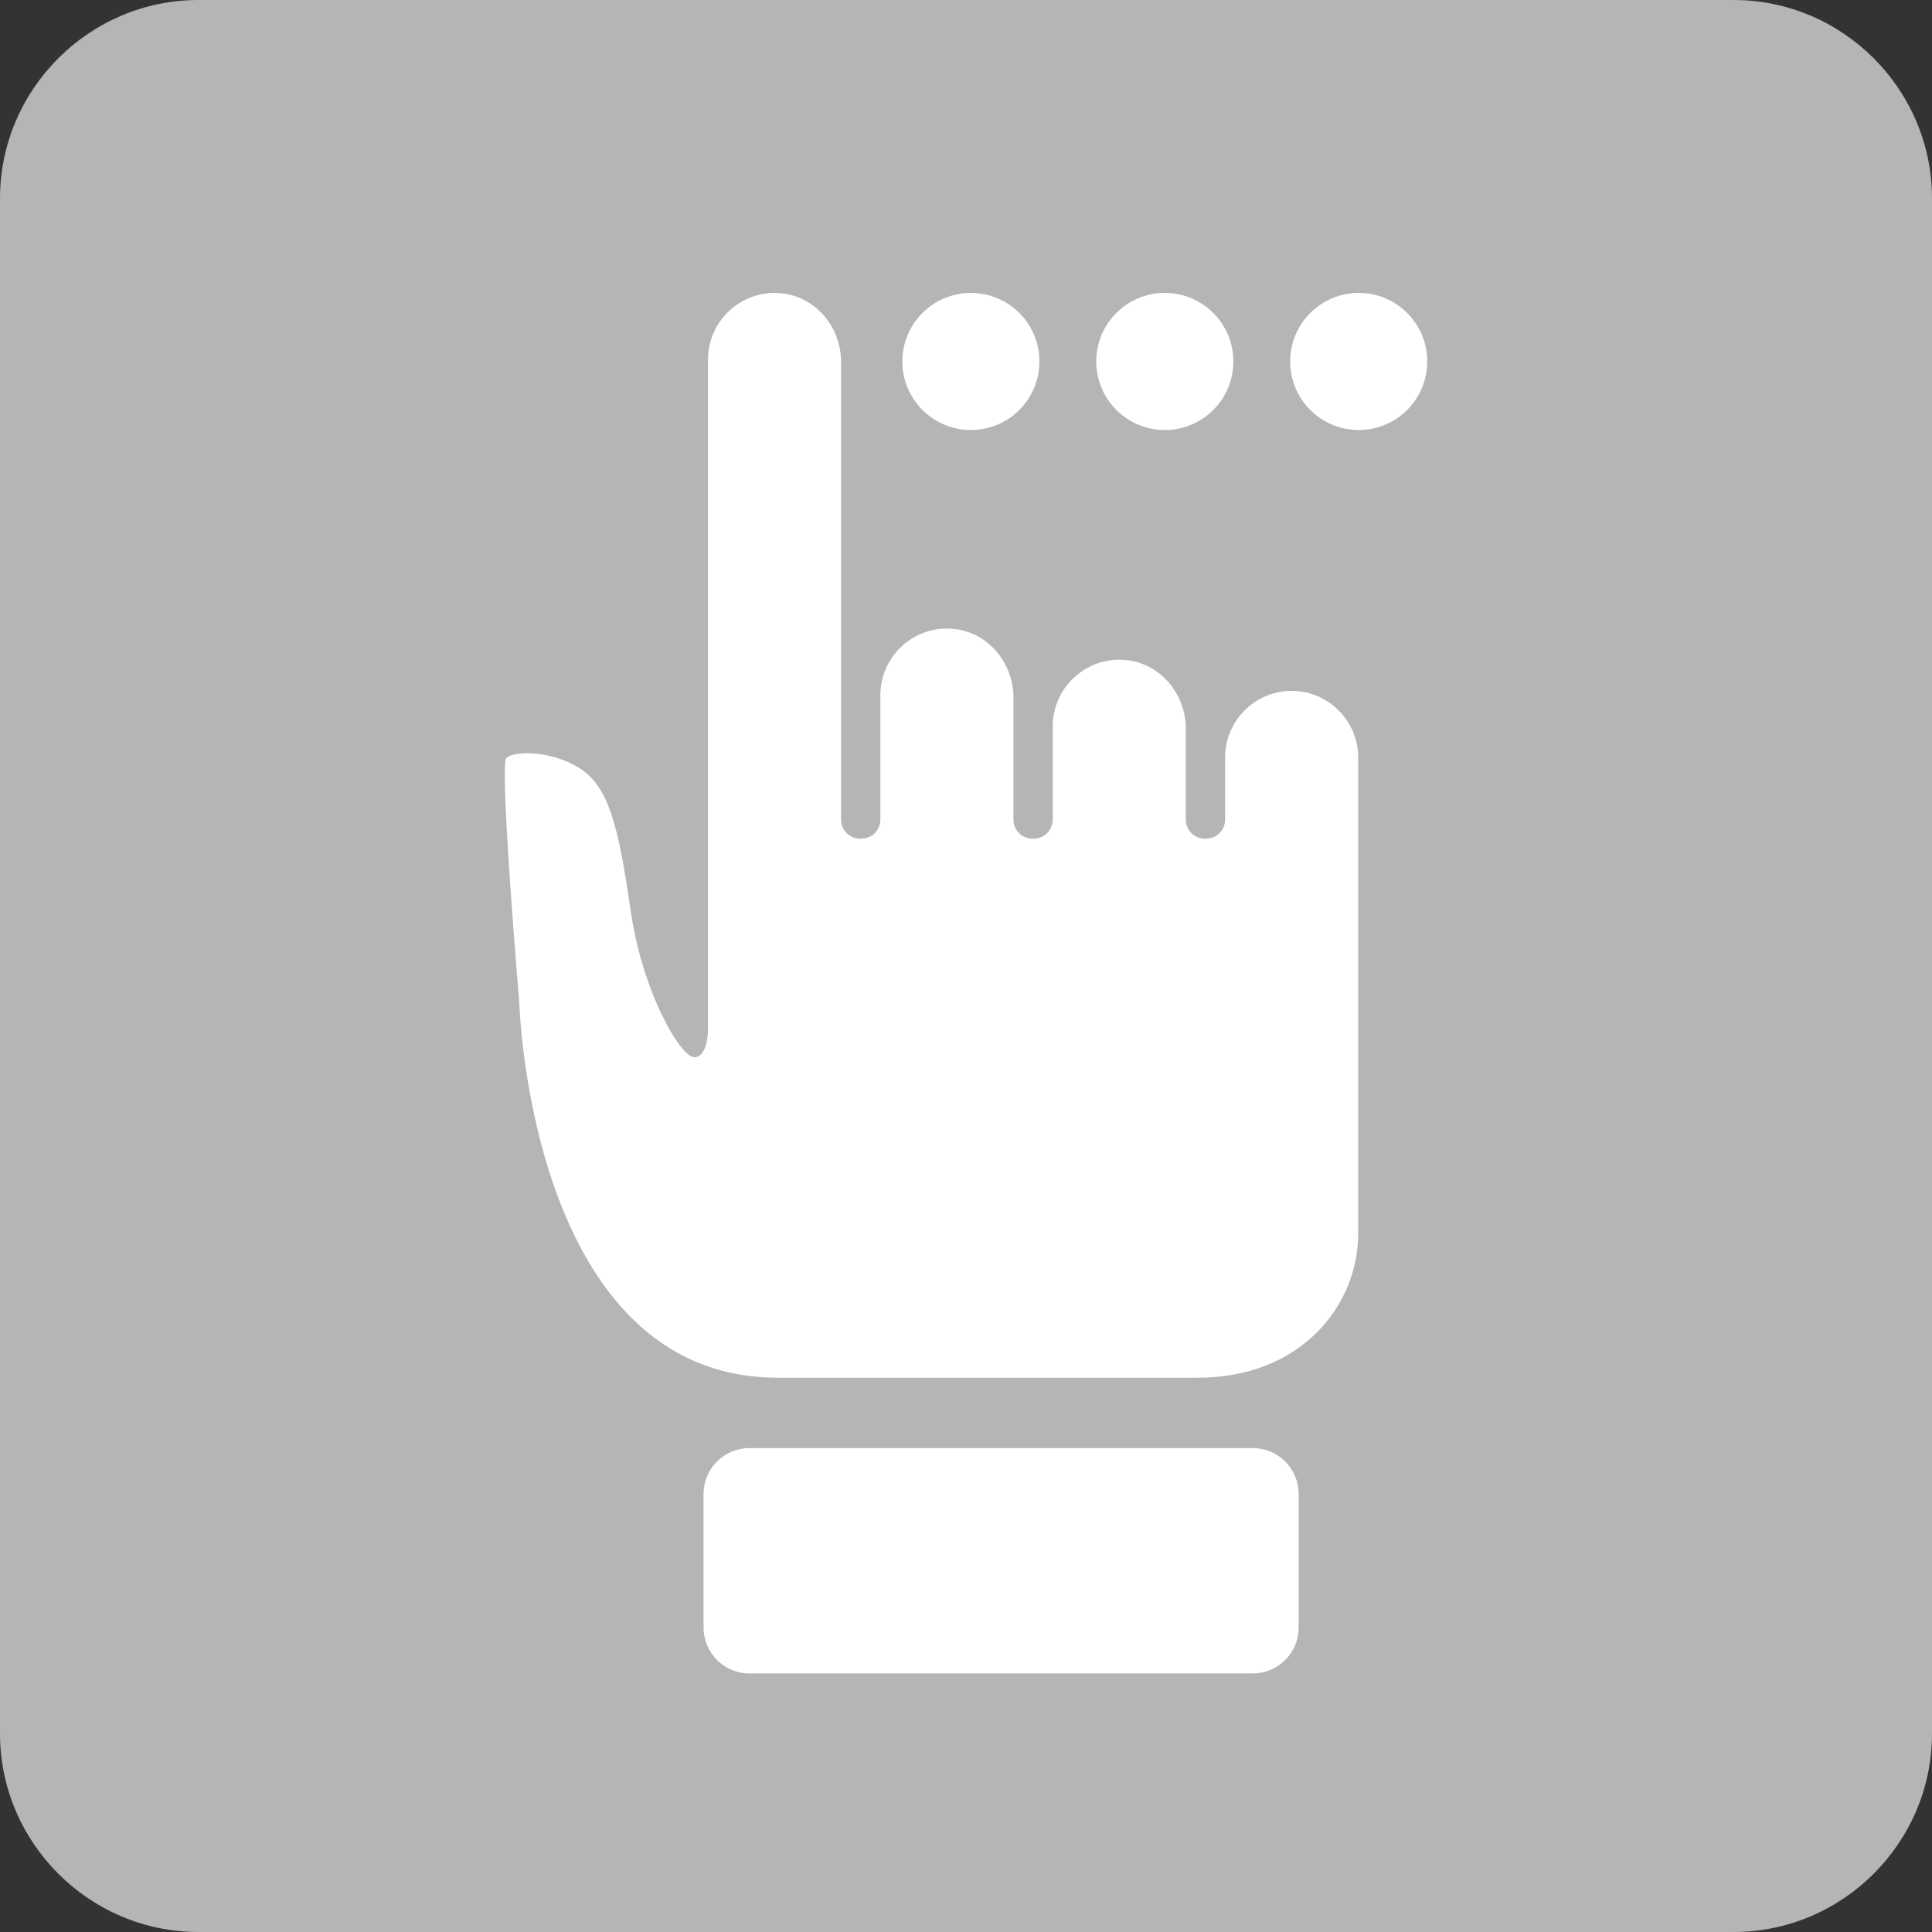 <?xml version="1.0" encoding="utf-8"?>
<!-- Generator: Adobe Illustrator 16.0.0, SVG Export Plug-In . SVG Version: 6.00 Build 0)  -->
<!DOCTYPE svg PUBLIC "-//W3C//DTD SVG 1.1//EN" "http://www.w3.org/Graphics/SVG/1.1/DTD/svg11.dtd">
<svg version="1.1" id="Layer_1" xmlns="http://www.w3.org/2000/svg" xmlns:xlink="http://www.w3.org/1999/xlink" x="0px" y="0px"
	 width="160px" height="160px" viewBox="0 0 160 160" enable-background="new 0 0 160 160" xml:space="preserve">
<rect x="0" y="0" width="160" height="160" fill="#333333" stroke="none"/>
<g>
	<path fill="#B5B5B5" d="M143.568,160H16.432C7.395,160,0,152.605,0,143.568V16.432C0,7.395,7.395,0,16.432,0h127.137
		C152.605,0,160,7.395,160,16.432v127.137C160,152.605,152.605,160,143.568,160z"/>
	<g>
		<g>
			<circle fill="#FFFFFF" cx="80.404" cy="29.935" r="5.676"/>
			<circle fill="#FFFFFF" cx="96.464" cy="29.935" r="5.677"/>
			<circle fill="#FFFFFF" cx="112.523" cy="29.935" r="5.676"/>
		</g>
		<g>
			<path fill="#FFFFFF" d="M106.967,57.215L106.967,57.215c-3.029,0-5.51,2.479-5.51,5.511v5.155c0,0.87-0.705,1.575-1.574,1.575
				h-0.105c-0.869,0-1.574-0.705-1.574-1.575v-7.529c0-2.798-1.996-5.301-4.77-5.668c-3.357-0.444-6.252,2.187-6.252,5.461v7.736
				c0,0.87-0.705,1.575-1.574,1.575h-0.105c-0.869,0-1.574-0.705-1.574-1.575v-10.11c0-2.798-1.996-5.301-4.77-5.668
				c-3.357-0.444-6.251,2.187-6.251,5.461v10.317c0,0.87-0.706,1.575-1.575,1.575h-0.104c-0.87,0-1.575-0.705-1.575-1.575V29.976
				c0-2.797-1.996-5.301-4.77-5.667c-3.356-0.445-6.251,2.187-6.251,5.46v50.275v0.536v4.831c0,0-0.032,2.145-1.135,2.145
				s-4.287-5.236-5.293-12.276c-1.006-7.041-1.844-10.142-4.191-11.65c-2.347-1.509-5.515-1.467-6.09-0.839
				c-0.575,0.628,1.09,20.367,1.09,20.367s0.894,30.938,21.404,30.938h4.805h2.314h27.672c8.564,0,13.27-6.017,13.27-11.93v-17.19
				v-4.931V62.726C112.477,59.694,109.998,57.215,106.967,57.215z"/>
			<path fill="#FFFFFF" d="M103.748,138.586H62.065c-2.098,0-3.799-1.701-3.799-3.799v-11.064c0-2.099,1.701-3.799,3.799-3.799
				h41.683c2.1,0,3.801,1.7,3.801,3.799v11.064C107.549,136.885,105.848,138.586,103.748,138.586z"/>
		</g>
	</g>
</g>
</svg>
